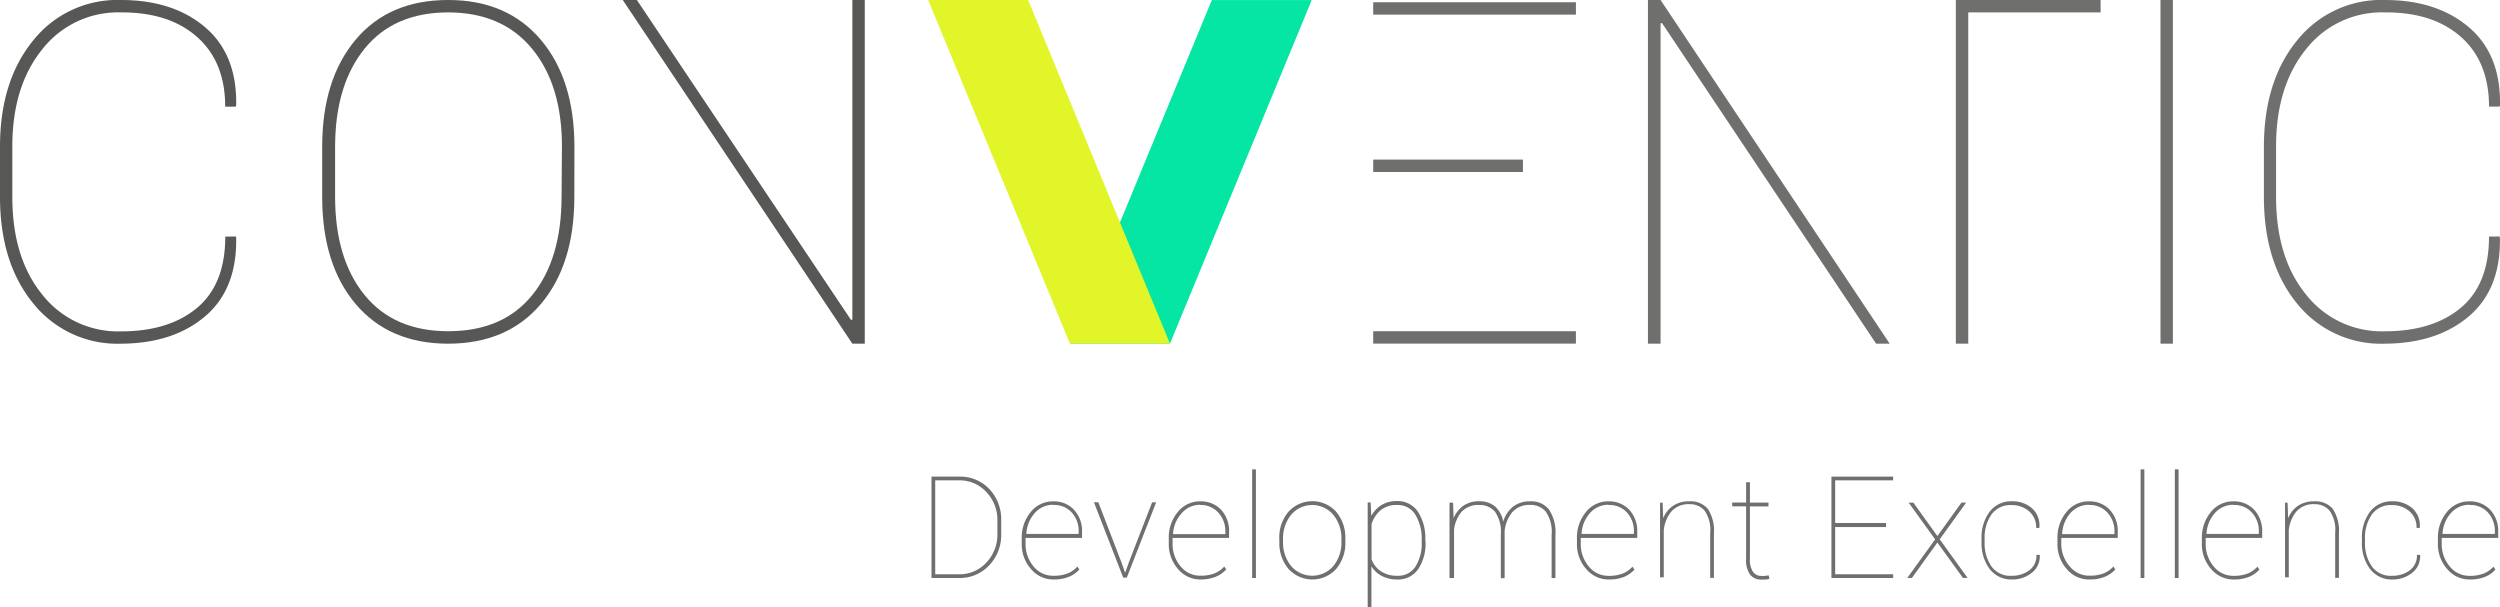 <svg xmlns="http://www.w3.org/2000/svg" viewBox="0 0 334.6 81.24"><defs><style>.cls-1{isolation:isolate;}.cls-2{fill:#6f6f6e;}.cls-3{fill:#575756;}.cls-4{fill:#05e6a5;}.cls-5{fill:#e1f528;mix-blend-mode:multiply;}</style></defs><title>conventic_rgb_logoclaim</title><g class="cls-1"><g id="Ebene_1" data-name="Ebene 1"><path class="cls-2" d="M124.67,77.36V63.79h3.76a5.33,5.33,0,0,1,4,1.68A5.89,5.89,0,0,1,134,69.75v1.66a5.88,5.88,0,0,1-1.63,4.28,5.34,5.34,0,0,1-4,1.67Zm.5-13.07V76.86h3.25A4.83,4.83,0,0,0,132,75.31a5.4,5.4,0,0,0,1.49-3.91V69.72A5.37,5.37,0,0,0,132,65.84a4.83,4.83,0,0,0-3.61-1.55Z"/><path class="cls-2" d="M141,77.56a3.88,3.88,0,0,1-3-1.39,5,5,0,0,1-1.25-3.46v-.6a5.35,5.35,0,0,1,1.21-3.59,3.78,3.78,0,0,1,3-1.42,3.69,3.69,0,0,1,2.78,1.12,4.15,4.15,0,0,1,1.08,3V72h-7.56v.72a4.61,4.61,0,0,0,1.07,3.09A3.35,3.35,0,0,0,141,77.06a5.05,5.05,0,0,0,1.89-.31,3.41,3.41,0,0,0,1.3-.92l.27.39a3.84,3.84,0,0,1-1.45,1A5.42,5.42,0,0,1,141,77.56Zm0-10a3.24,3.24,0,0,0-2.5,1.1,4.46,4.46,0,0,0-1.13,2.74l0,.06h7v-.31a3.65,3.65,0,0,0-.93-2.56A3.13,3.13,0,0,0,140.93,67.59Z"/><path class="cls-2" d="M150.08,75.23l.48,1.36h.06l.48-1.36,3.1-8h.54l-3.93,10.08h-.48l-3.92-10.09H147Z"/><path class="cls-2" d="M160.68,77.56a3.88,3.88,0,0,1-3-1.39,5,5,0,0,1-1.25-3.46v-.6a5.35,5.35,0,0,1,1.21-3.59,3.78,3.78,0,0,1,3-1.42,3.69,3.69,0,0,1,2.78,1.12,4.15,4.15,0,0,1,1.08,3V72h-7.56v.72A4.61,4.61,0,0,0,158,75.79a3.35,3.35,0,0,0,2.66,1.26,5.05,5.05,0,0,0,1.89-.31,3.41,3.41,0,0,0,1.3-.92l.27.39a3.84,3.84,0,0,1-1.45,1A5.42,5.42,0,0,1,160.68,77.56Zm0-10a3.24,3.24,0,0,0-2.5,1.1A4.46,4.46,0,0,0,157,71.43l0,.06h7v-.31a3.65,3.65,0,0,0-.93-2.56A3.13,3.13,0,0,0,160.65,67.59Z"/><path class="cls-2" d="M168.09,77.36h-.5V62.82h.5Z"/><path class="cls-2" d="M171.22,72.12a5.32,5.32,0,0,1,1.23-3.63,4.31,4.31,0,0,1,6.38,0,5.32,5.32,0,0,1,1.23,3.63v.39a5.34,5.34,0,0,1-1.23,3.64,4.31,4.31,0,0,1-6.37,0,5.32,5.32,0,0,1-1.23-3.64Zm.5.39a5,5,0,0,0,1.06,3.22,3.73,3.73,0,0,0,5.7,0,5,5,0,0,0,1.06-3.22v-.39a5,5,0,0,0-1.07-3.19,3.69,3.69,0,0,0-5.69,0,5,5,0,0,0-1.06,3.19Z"/><path class="cls-2" d="M190.79,72.51a6.08,6.08,0,0,1-1,3.69A3.26,3.26,0,0,1,187,77.56a4.28,4.28,0,0,1-2.07-.48,3.54,3.54,0,0,1-1.38-1.29v5.45h-.5v-14h.39l.1,1.81a3.79,3.79,0,0,1,1.37-1.46,3.87,3.87,0,0,1,2.06-.53,3.25,3.25,0,0,1,2.79,1.41,6.42,6.42,0,0,1,1,3.81Zm-.51-.2a6.2,6.2,0,0,0-.84-3.41A2.73,2.73,0,0,0,187,67.59a3.26,3.26,0,0,0-2.27.74,4.09,4.09,0,0,0-1.16,1.81v4.72a3.26,3.26,0,0,0,1.25,1.6,3.82,3.82,0,0,0,2.2.6,2.75,2.75,0,0,0,2.43-1.23,5.83,5.83,0,0,0,.83-3.32Z"/><path class="cls-2" d="M194.48,67.28l.07,2.08a3.78,3.78,0,0,1,1.31-1.67,3.57,3.57,0,0,1,2.09-.6,3.24,3.24,0,0,1,2.12.67,3.54,3.54,0,0,1,1.12,2.06,4,4,0,0,1,1.31-2,3.53,3.53,0,0,1,2.27-.72,3,3,0,0,1,2.54,1.09,5.5,5.5,0,0,1,.87,3.43v5.75h-.51V71.58a4.75,4.75,0,0,0-.78-3.1,2.62,2.62,0,0,0-2.09-.9,3,3,0,0,0-2.42,1,4.72,4.72,0,0,0-1,2.49c0,.12,0,.23,0,.32s0,.18,0,.27v5.73h-.51V71.59a4.75,4.75,0,0,0-.78-3.1,2.64,2.64,0,0,0-2.1-.9,3,3,0,0,0-2.38.92,4.54,4.54,0,0,0-1,2.38v6.47H194V67.28Z"/><path class="cls-2" d="M215.31,77.56a3.88,3.88,0,0,1-3-1.39,5,5,0,0,1-1.25-3.46v-.6a5.35,5.35,0,0,1,1.21-3.59,3.78,3.78,0,0,1,3-1.42,3.69,3.69,0,0,1,2.78,1.12,4.15,4.15,0,0,1,1.08,3V72h-7.56v.72a4.61,4.61,0,0,0,1.07,3.09,3.35,3.35,0,0,0,2.66,1.26,5.05,5.05,0,0,0,1.89-.31,3.41,3.41,0,0,0,1.3-.92l.27.39a3.84,3.84,0,0,1-1.45,1A5.42,5.42,0,0,1,215.31,77.56Zm0-10a3.24,3.24,0,0,0-2.5,1.1,4.46,4.46,0,0,0-1.13,2.74l0,.06h7v-.31a3.65,3.65,0,0,0-.93-2.56A3.13,3.13,0,0,0,215.28,67.59Z"/><path class="cls-2" d="M222.53,67.28l.07,2.08a3.7,3.7,0,0,1,1.33-1.67,3.78,3.78,0,0,1,2.16-.59,3,3,0,0,1,2.48,1,5.3,5.3,0,0,1,.82,3.3v5.94h-.5v-6a4.51,4.51,0,0,0-.75-3,2.57,2.57,0,0,0-2-.86,3.05,3.05,0,0,0-2.46,1,4.72,4.72,0,0,0-1,2.49v6.3h-.5V67.28Z"/><path class="cls-2" d="M234.21,64.55v2.72h2.48v.51h-2.48v7a2.88,2.88,0,0,0,.42,1.77,1.35,1.35,0,0,0,1.11.53l.45,0,.54-.07.09.46a2.49,2.49,0,0,1-.48.1,5.19,5.19,0,0,1-.57,0,1.85,1.85,0,0,1-1.54-.66,3.44,3.44,0,0,1-.53-2.14v-7h-1.86v-.51h1.86V64.55Z"/><path class="cls-2" d="M252.43,70.54h-6.81v6.32h7.76v.5h-8.26V63.79h8.26v.5h-7.76V70h6.81Z"/><path class="cls-2" d="M259.3,71.75l3.22-4.48h.63l-3.54,4.91,3.73,5.17h-.62l-3.42-4.74-3.41,4.74h-.62L259,72.19l-3.54-4.91h.63Z"/><path class="cls-2" d="M269.3,77.06a3.78,3.78,0,0,0,2.26-.7,2.41,2.41,0,0,0,1-2.1H273l0,.06a2.75,2.75,0,0,1-1.09,2.36,4.09,4.09,0,0,1-2.6.88,3.64,3.64,0,0,1-3-1.39,5.73,5.73,0,0,1-1.1-3.65v-.39a5.73,5.73,0,0,1,1.09-3.65,3.62,3.62,0,0,1,3-1.39,4,4,0,0,1,2.65.92,3.1,3.1,0,0,1,1,2.59l0,.06h-.43a2.78,2.78,0,0,0-1-2.27,3.49,3.49,0,0,0-2.3-.79,3.1,3.1,0,0,0-2.69,1.27,5.45,5.45,0,0,0-.91,3.26v.39a5.46,5.46,0,0,0,.91,3.28A3.12,3.12,0,0,0,269.3,77.06Z"/><path class="cls-2" d="M279.62,77.56a3.88,3.88,0,0,1-3-1.39,5,5,0,0,1-1.25-3.46v-.6a5.35,5.35,0,0,1,1.21-3.59,3.78,3.78,0,0,1,3-1.42,3.69,3.69,0,0,1,2.78,1.12,4.15,4.15,0,0,1,1.08,3V72h-7.56v.72A4.61,4.61,0,0,0,277,75.79a3.35,3.35,0,0,0,2.66,1.26,5.06,5.06,0,0,0,1.89-.31,3.41,3.41,0,0,0,1.3-.92l.27.39a3.84,3.84,0,0,1-1.45,1A5.42,5.42,0,0,1,279.62,77.56Zm0-10a3.24,3.24,0,0,0-2.5,1.1A4.46,4.46,0,0,0,276,71.43l0,.06h7v-.31a3.65,3.65,0,0,0-.93-2.56A3.13,3.13,0,0,0,279.59,67.59Z"/><path class="cls-2" d="M287,77.36h-.5V62.82h.5Z"/><path class="cls-2" d="M291.58,77.36h-.5V62.82h.5Z"/><path class="cls-2" d="M298.95,77.56a3.88,3.88,0,0,1-3-1.39,5,5,0,0,1-1.25-3.46v-.6a5.35,5.35,0,0,1,1.21-3.59,3.78,3.78,0,0,1,3-1.42,3.69,3.69,0,0,1,2.78,1.12,4.15,4.15,0,0,1,1.08,3V72h-7.56v.72a4.61,4.61,0,0,0,1.07,3.09,3.35,3.35,0,0,0,2.66,1.26,5.06,5.06,0,0,0,1.89-.31,3.42,3.42,0,0,0,1.3-.92l.27.39a3.84,3.84,0,0,1-1.45,1A5.42,5.42,0,0,1,298.95,77.56Zm0-10a3.24,3.24,0,0,0-2.5,1.1,4.46,4.46,0,0,0-1.13,2.74l0,.06h7v-.31a3.65,3.65,0,0,0-.93-2.56A3.13,3.13,0,0,0,298.92,67.59Z"/><path class="cls-2" d="M306.17,67.28l.07,2.08a3.7,3.7,0,0,1,1.33-1.67,3.78,3.78,0,0,1,2.16-.59,3,3,0,0,1,2.48,1,5.3,5.3,0,0,1,.83,3.3v5.94h-.5v-6a4.51,4.51,0,0,0-.75-3,2.57,2.57,0,0,0-2-.86,3.05,3.05,0,0,0-2.46,1,4.72,4.72,0,0,0-1,2.49v6.3h-.5V67.28Z"/><path class="cls-2" d="M320.22,77.06a3.78,3.78,0,0,0,2.26-.7,2.41,2.41,0,0,0,1-2.1h.43l0,.06a2.76,2.76,0,0,1-1.09,2.36,4.09,4.09,0,0,1-2.6.88,3.64,3.64,0,0,1-3-1.39,5.73,5.73,0,0,1-1.1-3.65v-.39a5.73,5.73,0,0,1,1.09-3.65,3.62,3.62,0,0,1,3-1.39,4,4,0,0,1,2.65.92,3.1,3.1,0,0,1,1,2.59l0,.06h-.43a2.78,2.78,0,0,0-1-2.27,3.49,3.49,0,0,0-2.3-.79,3.1,3.1,0,0,0-2.69,1.27,5.45,5.45,0,0,0-.91,3.26v.39a5.46,5.46,0,0,0,.91,3.28A3.12,3.12,0,0,0,320.22,77.06Z"/><path class="cls-2" d="M330.54,77.56a3.88,3.88,0,0,1-3-1.39,5,5,0,0,1-1.25-3.46v-.6a5.35,5.35,0,0,1,1.21-3.59,3.78,3.78,0,0,1,3-1.42,3.69,3.69,0,0,1,2.78,1.12,4.15,4.15,0,0,1,1.08,3V72h-7.56v.72a4.61,4.61,0,0,0,1.07,3.09,3.35,3.35,0,0,0,2.66,1.26,5.05,5.05,0,0,0,1.89-.31,3.42,3.42,0,0,0,1.3-.92l.27.39a3.84,3.84,0,0,1-1.45,1A5.42,5.42,0,0,1,330.54,77.56Zm0-10a3.24,3.24,0,0,0-2.5,1.1,4.46,4.46,0,0,0-1.13,2.74l0,.06h7v-.31a3.65,3.65,0,0,0-.93-2.56A3.13,3.13,0,0,0,330.51,67.59Z"/><path class="cls-3" d="M31.55,31.65l.06.18q.12,6.88-4.16,10.51T16.18,46A14.41,14.41,0,0,1,4.42,40.57Q0,35.15,0,26.34V19.65Q0,10.87,4.42,5.44A14.39,14.39,0,0,1,16.18,0q7,0,11.28,3.65T31.61,14.1l-.06.18H30.14q0-6-3.76-9.33T16.18,1.66A12.87,12.87,0,0,0,5.65,6.61q-4,4.94-4,13v6.75q0,8.14,4,13.06a12.88,12.88,0,0,0,10.53,4.93q6.45,0,10.21-3.16t3.76-9.52Z"/><path class="cls-3" d="M76.87,26.34q0,9.06-4.48,14.35T60,46q-7.89,0-12.38-5.29t-4.5-14.35V19.65q0-9,4.47-14.33T60,0q7.86,0,12.37,5.31t4.51,14.33Zm-1.66-6.75q0-8.22-4-13.07T60,1.66q-7.27,0-11.2,4.85T44.85,19.59v6.75q0,8.29,3.94,13.14T60,44.33q7.31,0,11.23-4.83t3.93-13.15Z"/><path class="cls-3" d="M115.74,46h-1.66L83.35,0h1.89L113.9,42.82l.18-.06V0h1.66Z"/><path class="cls-2" d="M252.92,46H251.1L222.43,3.07l-.18.06V46h-1.69V0h1.69Z"/><path class="cls-2" d="M281.15,1.66H263.43V46h-1.66V0h19.37Z"/><path class="cls-2" d="M290.82,46h-1.66V0h1.66Z"/><path class="cls-2" d="M334.53,31.65l.06.18q.12,6.88-4.16,10.51T319.16,46a14.41,14.41,0,0,1-11.76-5.42Q303,35.15,303,26.34V19.65q0-8.78,4.42-14.21A14.39,14.39,0,0,1,319.16,0q7,0,11.28,3.65t4.16,10.44l-.06.18h-1.41q0-6-3.76-9.33T319.16,1.66a12.87,12.87,0,0,0-10.53,4.94q-4,4.94-4,13v6.75q0,8.14,4,13.06a12.88,12.88,0,0,0,10.53,4.93q6.45,0,10.21-3.16t3.76-9.52Z"/><rect class="cls-2" x="183.79" y="21.36" width="20.04" height="1.66"/><rect class="cls-2" x="183.79" y="0.3" width="27.13" height="1.66"/><rect class="cls-2" x="183.79" y="44.33" width="27.13" height="1.66"/><polygon class="cls-4" points="156.59 45.99 143.2 45.99 162.19 0.01 175.56 0.01 156.59 45.99"/><polygon class="cls-5" points="143.2 45.99 156.59 45.99 137.61 0.01 124.23 0.01 143.2 45.99"/></g></g></svg>